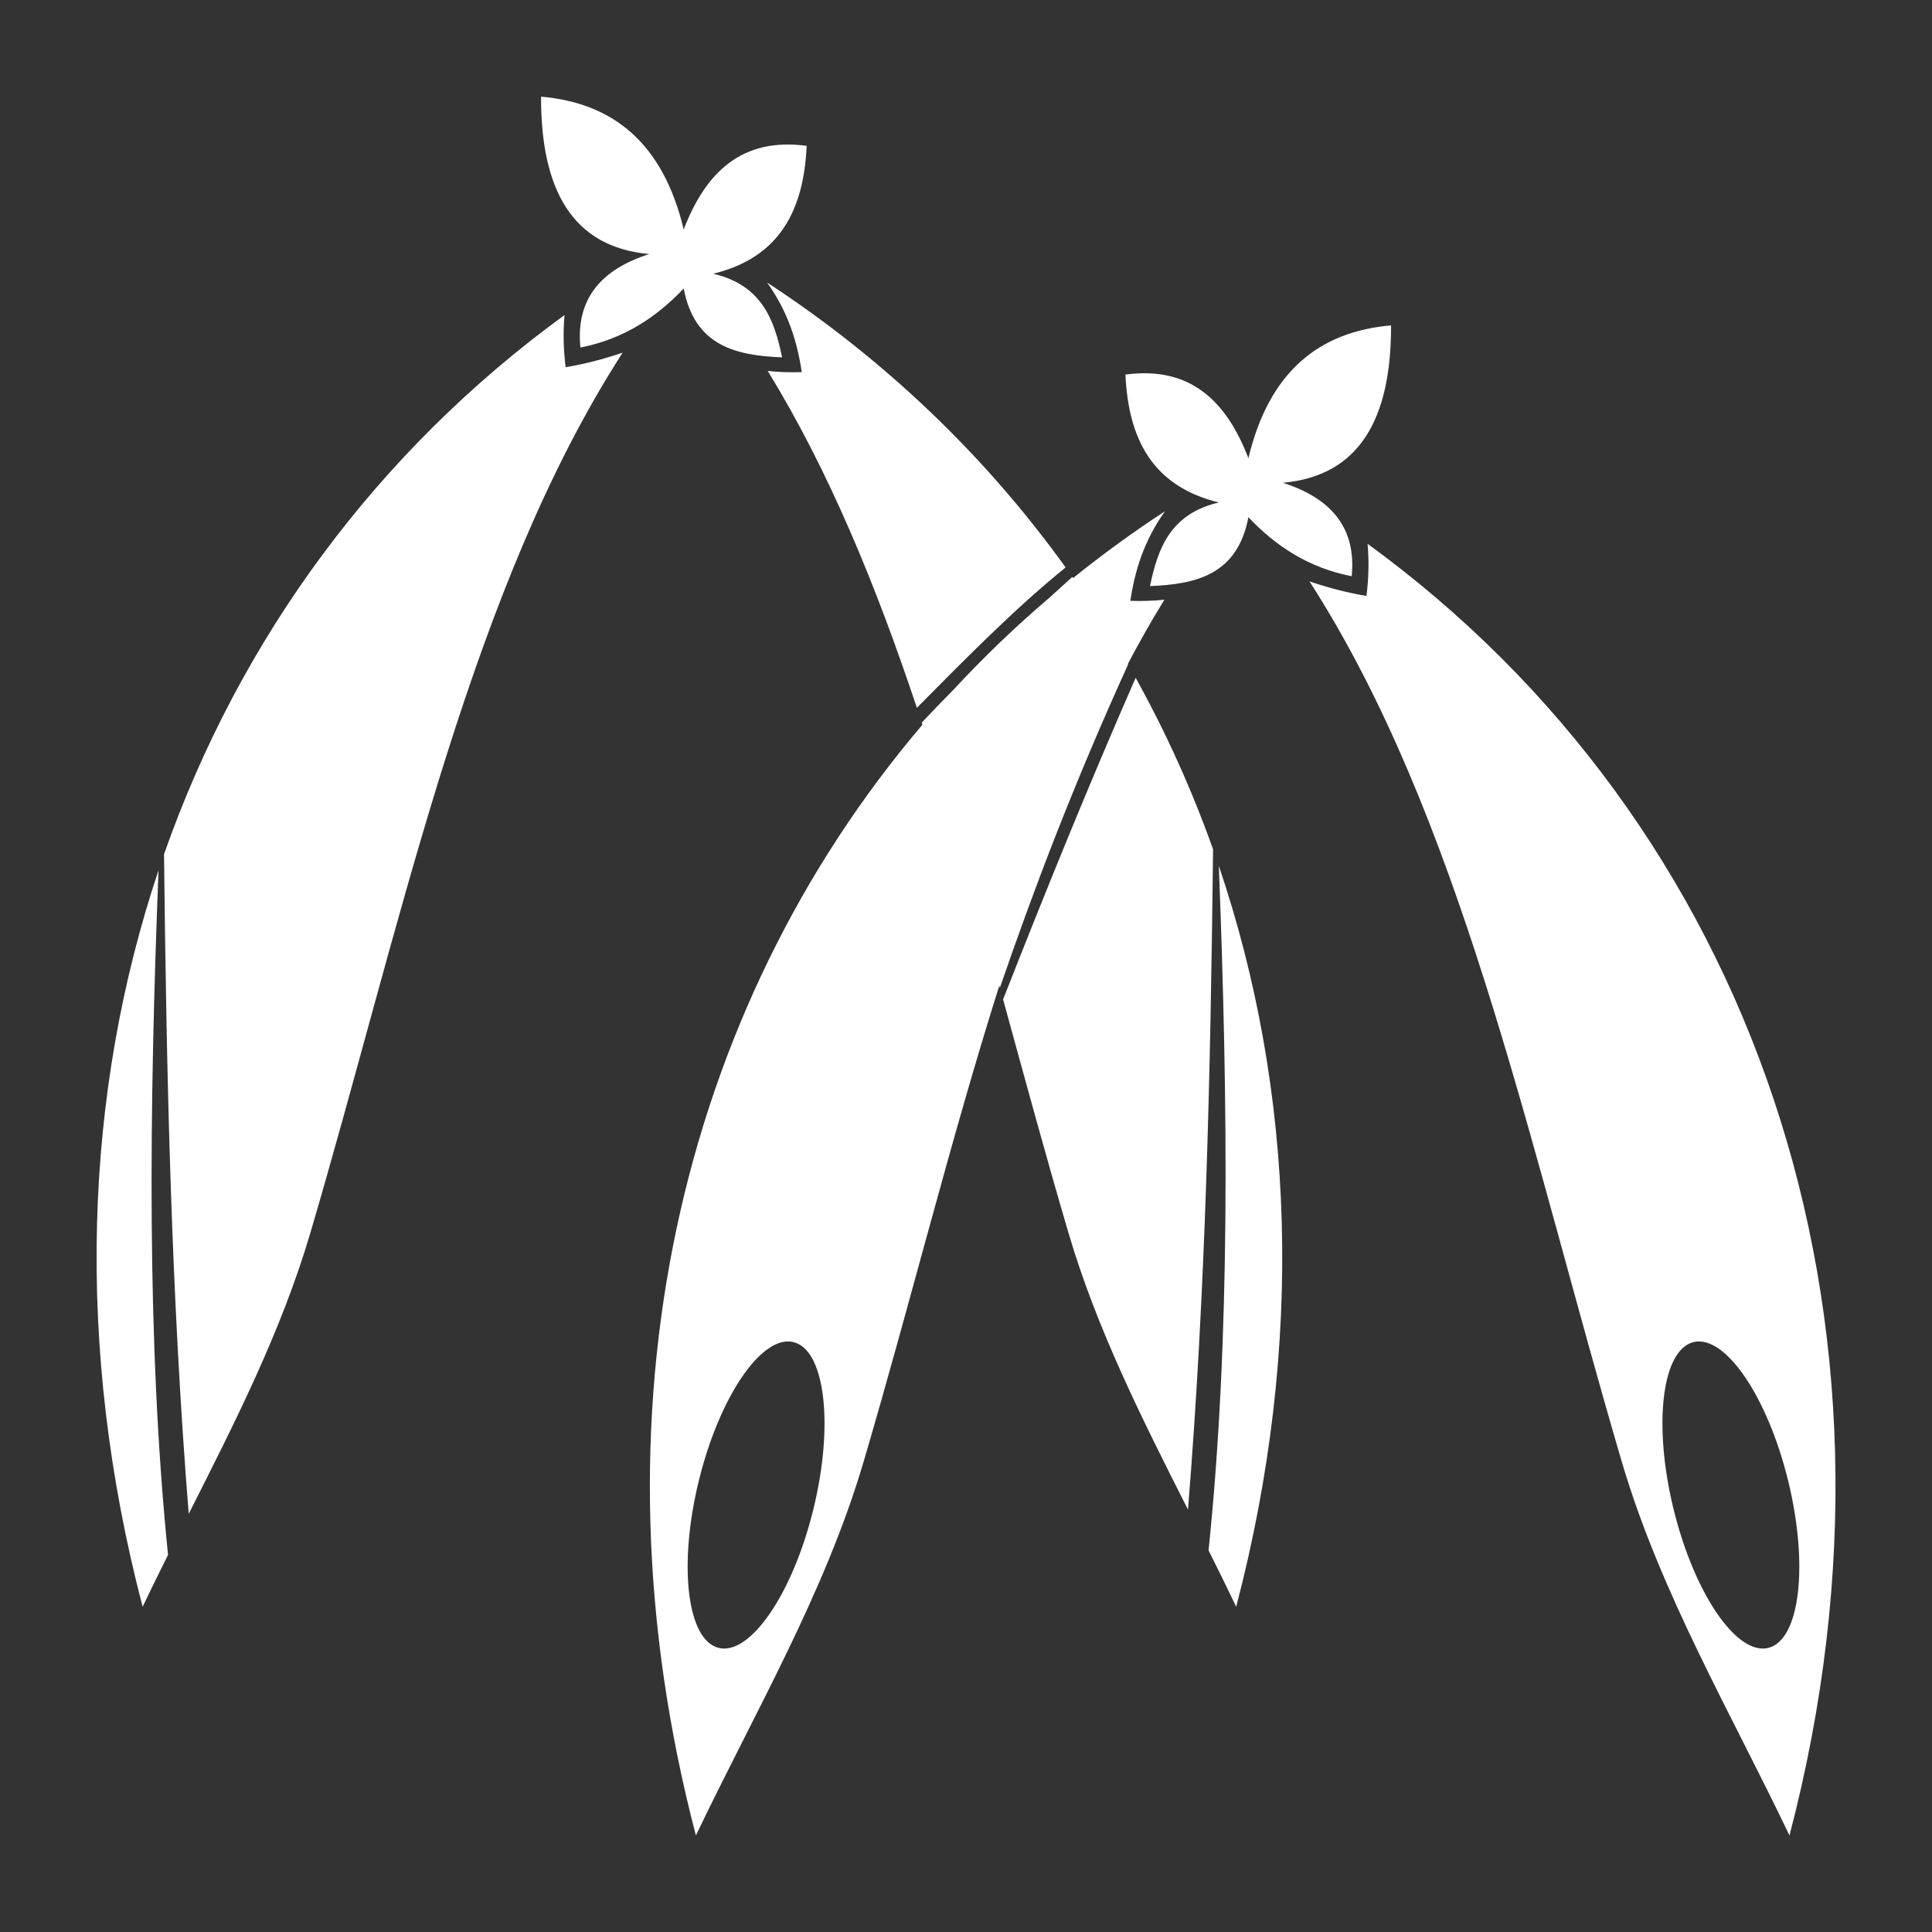 <?xml version="1.0" encoding="UTF-8" standalone="no"?>
<!DOCTYPE svg PUBLIC "-//W3C//DTD SVG 1.1//EN" "http://www.w3.org/Graphics/SVG/1.1/DTD/svg11.dtd">
<svg width="100%" height="100%" viewBox="0 0 1000 1000" version="1.1" xmlns="http://www.w3.org/2000/svg" xmlns:xlink="http://www.w3.org/1999/xlink" xml:space="preserve" xmlns:serif="http://www.serif.com/" style="fill-rule:evenodd;clip-rule:evenodd;stroke-linejoin:round;stroke-miterlimit:2;">
    <rect x="0" y="0" width="1000" height="1000" fill="#333333" stroke="none"/>
    <g transform="matrix(5.092,0,0,5.092,-2201.89,-2512.52)">
        <path d="M571.436,548.703C610.367,577.032 628.214,626.96 614.32,680C608.364,667.514 601.21,655.366 597.273,642C588.29,611.512 581.581,578.985 567.076,555C566.571,554.164 566.055,553.337 565.53,552.522C567.499,553.193 569.431,553.689 571.32,554C571.545,552.243 571.591,550.478 571.436,548.703ZM541.506,552.18C544.478,549.784 547.594,547.516 550.843,545.392C548.695,548.402 547.776,551.445 547.32,554.5C548.502,554.537 549.658,554.506 550.78,554.384C549.482,556.497 548.246,558.678 547.065,560.92L547.09,560.963C541.363,573.583 537.431,584.043 534.059,593.829L534,593.616C529.051,609.273 524.946,625.92 520.208,642C516.27,655.366 509.117,667.514 503.16,680C491.91,637.052 501.472,596.144 526.188,567.089L526.118,566.875C527.185,565.743 528.263,564.628 529.35,563.526C532.416,560.215 535.69,557.074 539.162,554.12C539.914,553.432 540.669,552.748 541.426,552.067L541.506,552.18ZM604.566,629.849C607.782,629.063 612.096,635.389 614.192,643.967C616.289,652.545 615.379,660.148 612.162,660.934C608.946,661.72 604.632,655.394 602.535,646.816C600.439,638.238 601.349,630.635 604.566,629.849ZM513.075,629.849C509.859,629.063 505.545,635.389 503.449,643.967C501.352,652.545 502.262,660.148 505.479,660.934C508.695,661.72 513.009,655.394 515.106,646.816C517.202,638.238 516.292,630.635 513.075,629.849ZM448.536,581.888C447.584,606.203 447.321,629.914 449.502,651.478C448.626,653.231 447.761,654.987 446.92,656.75C439.979,630.251 440.96,604.529 448.536,581.888ZM556.315,581.443C564.027,604.194 565.067,630.079 558.08,656.75C557.166,654.835 556.224,652.927 555.271,651.023C557.496,629.481 557.257,605.77 556.315,581.443ZM449.094,580.257C456.806,558.277 470.79,539.289 489.804,525.453C489.65,527.228 489.696,528.993 489.92,530.75C491.81,530.439 493.741,529.943 495.711,529.272C495.185,530.087 494.67,530.914 494.164,531.75C479.659,555.735 472.95,588.262 463.968,618.75C461.027,628.731 456.293,638.034 451.604,647.304C449.817,625.013 449.345,602.641 449.094,580.257ZM547.858,562.324C550.941,567.875 553.574,573.701 555.729,579.756C555.474,602.165 554.99,624.561 553.179,646.874C548.56,637.745 543.927,628.576 541.032,618.75C538.724,610.914 536.565,602.943 534.385,595.016C538.691,584.036 543.132,573.116 547.858,562.324ZM525.621,565.373C521.476,552.943 516.679,541.259 510.461,531.134C511.583,531.256 512.739,531.287 513.92,531.25C513.464,528.195 512.546,525.152 510.398,522.142C522.413,530 532.62,539.814 540.742,551.105C535.517,555.325 530.451,560.508 525.621,565.373ZM559.32,546C562.082,548.915 565.405,551.134 569.82,552C570.31,547.082 567.733,544.066 562.82,542.5C570.63,541.8 573.85,535.968 573.82,526.5C566.614,527.129 561.448,531.087 559.32,540C557.09,534.18 553.399,530.613 546.82,531.5C547.117,537.907 549.463,542.833 556.32,544.5C551.396,545.648 550.109,549.162 549.32,553C554.011,552.813 558.211,551.85 559.32,546ZM501.92,522.75C499.158,525.665 495.835,527.884 491.42,528.75C490.93,523.832 493.507,520.816 498.42,519.25C490.611,518.55 487.39,512.718 487.42,503.25C494.626,503.879 499.792,507.837 501.92,516.75C504.15,510.93 507.841,507.363 514.42,508.25C514.124,514.657 511.777,519.583 504.92,521.25C509.844,522.398 511.132,525.912 511.92,529.75C507.229,529.563 503.029,528.6 501.92,522.75Z" style="fill:white;"/>
    </g>
</svg>
